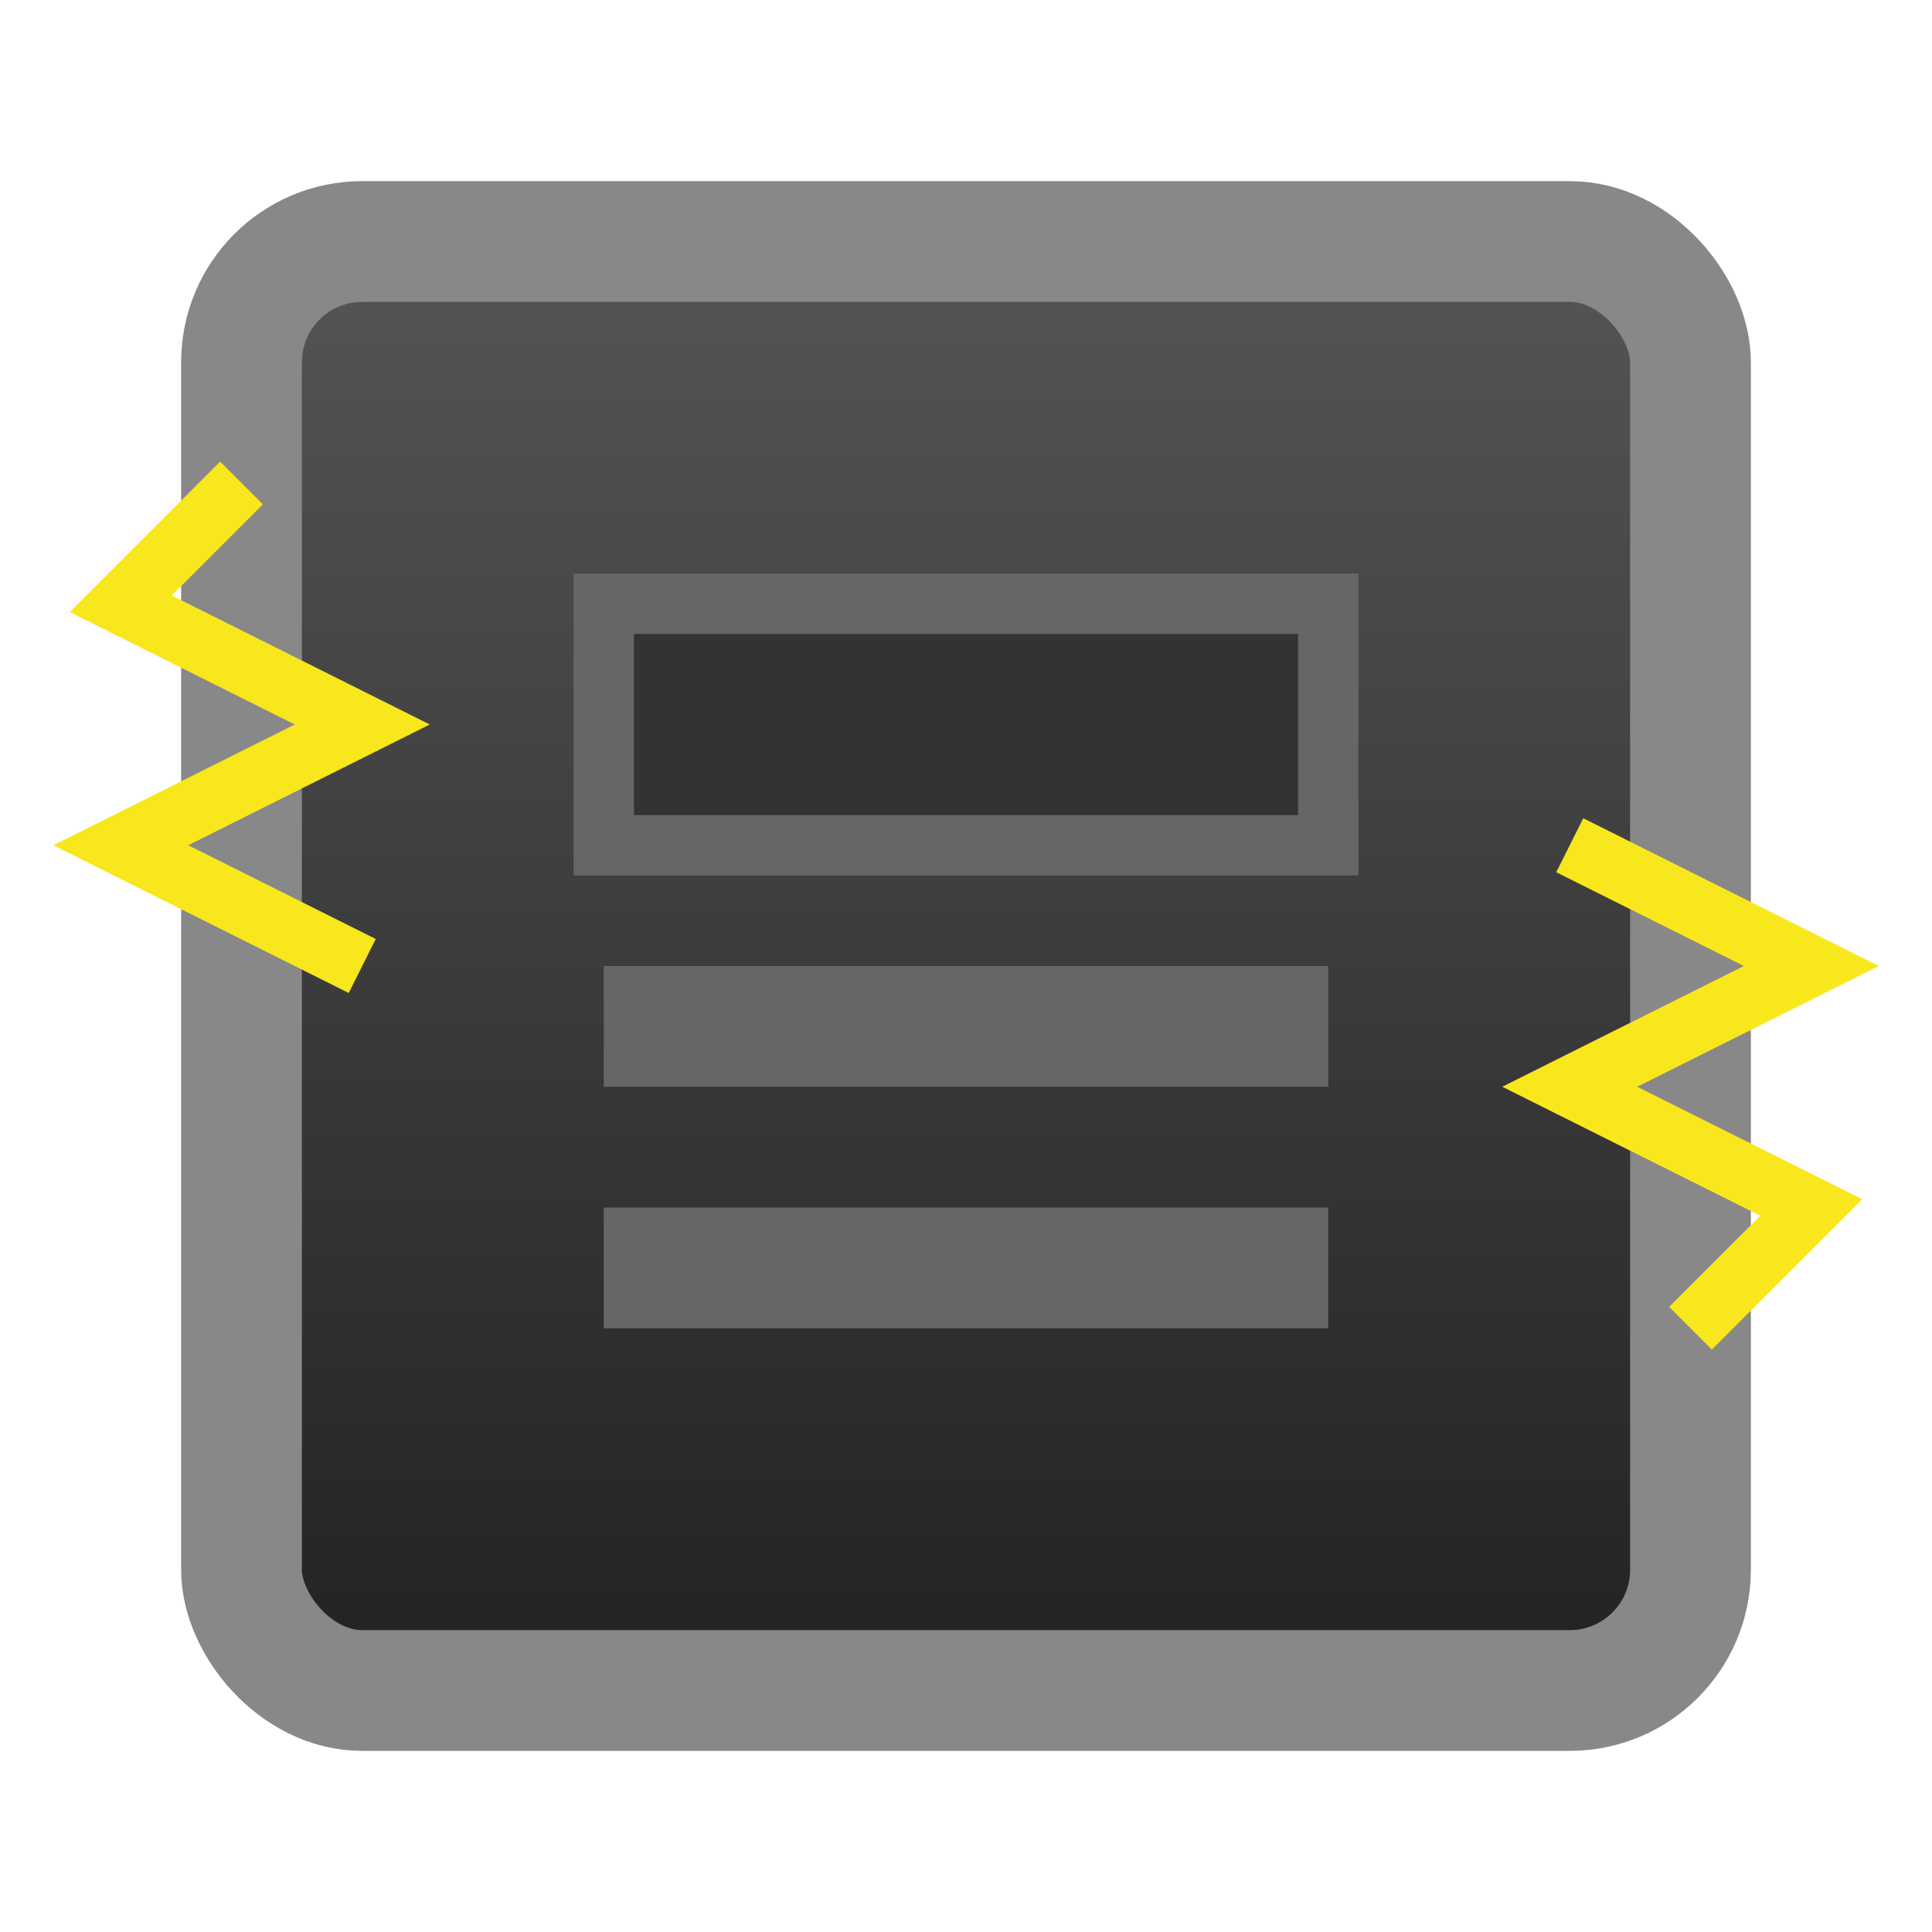 <svg xmlns="http://www.w3.org/2000/svg" width="32" height="32" viewBox="0 0 32 32">
  <defs>
    <linearGradient id="machineBody" x1="0" y1="0" x2="0" y2="1">
      <stop offset="0%" stop-color="#555"/>
      <stop offset="100%" stop-color="#222"/>
    </linearGradient>
  </defs>
  <rect x="4" y="4" width="24" height="24" rx="2" fill="url(#machineBody)" stroke="#888" stroke-width="2"/>
  <rect x="10" y="10" width="12" height="4" fill="#333" stroke="#666" stroke-width="1"/>
  <rect x="10" y="16" width="12" height="2" fill="#666"/>
  <rect x="10" y="20" width="12" height="2" fill="#666"/>
  <path d="M4 8 l-2 2 4 2-4 2 4 2" fill="none" stroke="#f8e71c" stroke-width="1"/>
  <path d="M28 22 l2-2-4-2 4-2-4-2" fill="none" stroke="#f8e71c" stroke-width="1"/>
</svg>
